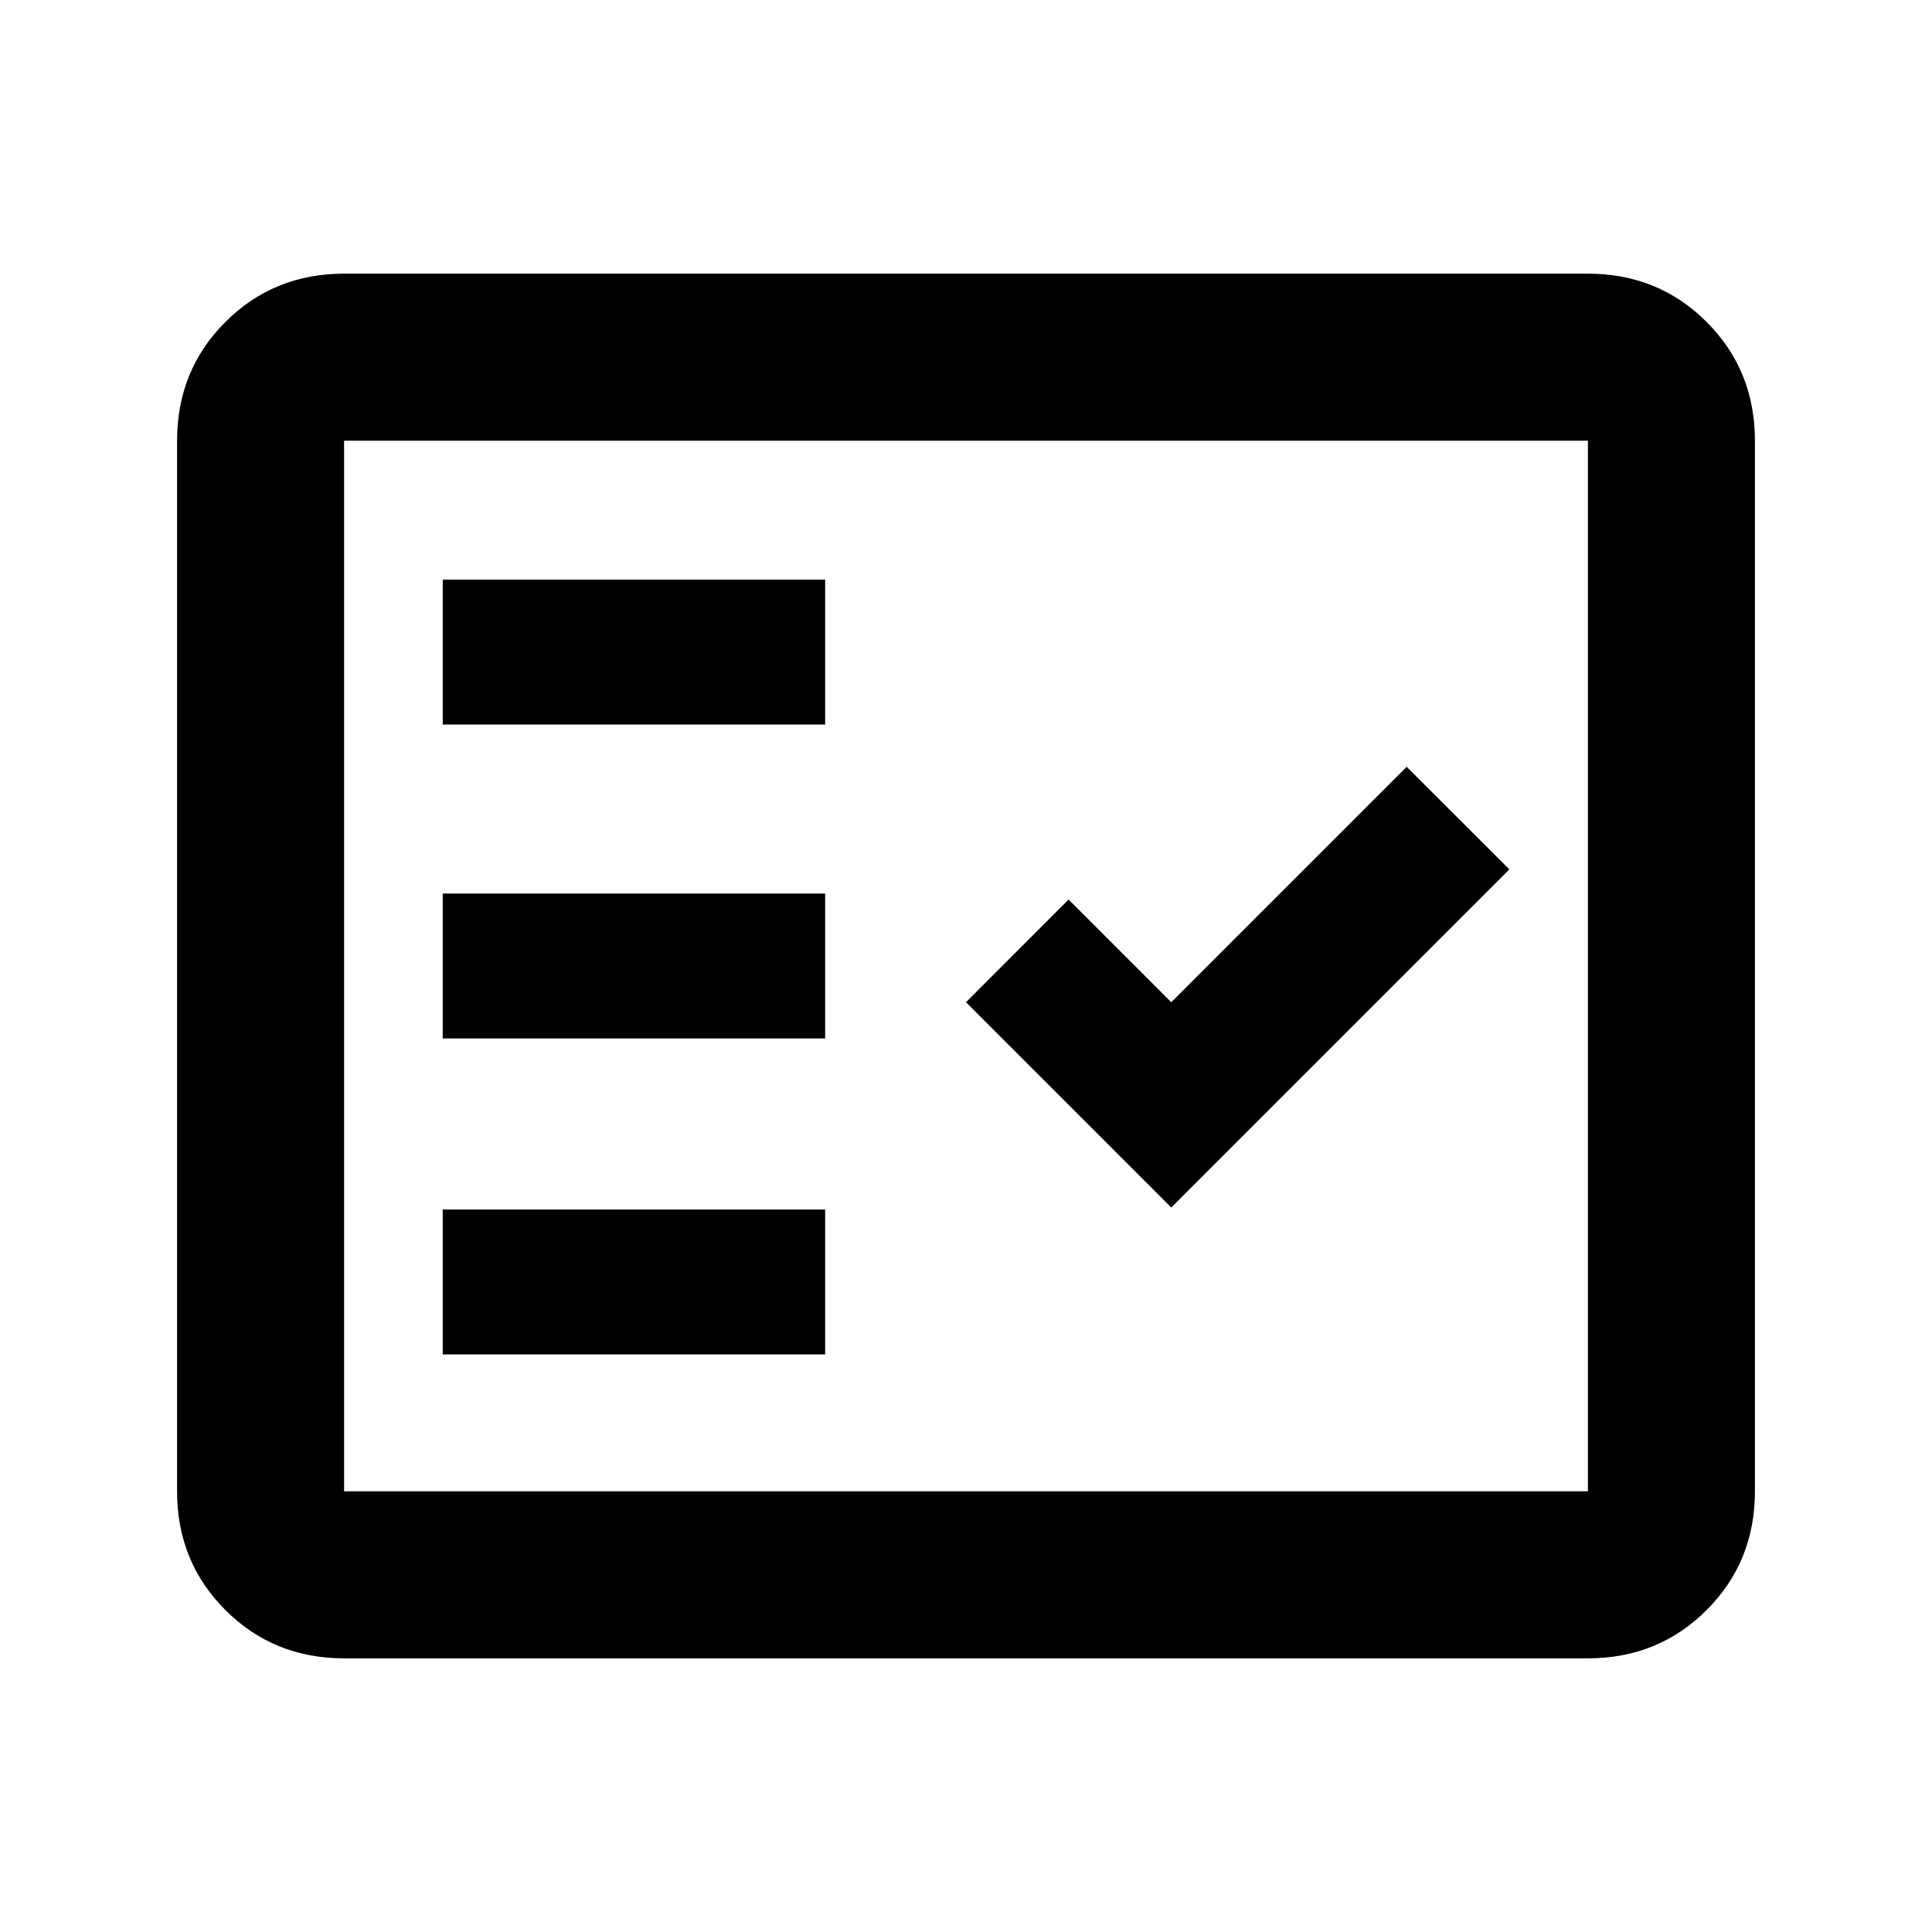 <svg xmlns="http://www.w3.org/2000/svg" height="20" width="20"><path d="M3.562 17.167q-.729 0-1.229-.5-.5-.5-.5-1.229V4.562q0-.729.5-1.229.5-.5 1.229-.5h12.876q.729 0 1.229.5.5.5.5 1.229v10.876q0 .729-.5 1.229-.5.5-1.229.5Zm0-1.729h12.876V4.562H3.562v10.876Zm1.021-1.417h3.959v-1.5H4.583Zm7.542-1.521 3.5-3.5-1.063-1.062-2.437 2.437-1.063-1.063L10 10.375Zm-7.542-1.75h3.959v-1.5H4.583Zm0-3.25h3.959V6H4.583Zm-1.021 7.938V4.562v10.876Z"/></svg>